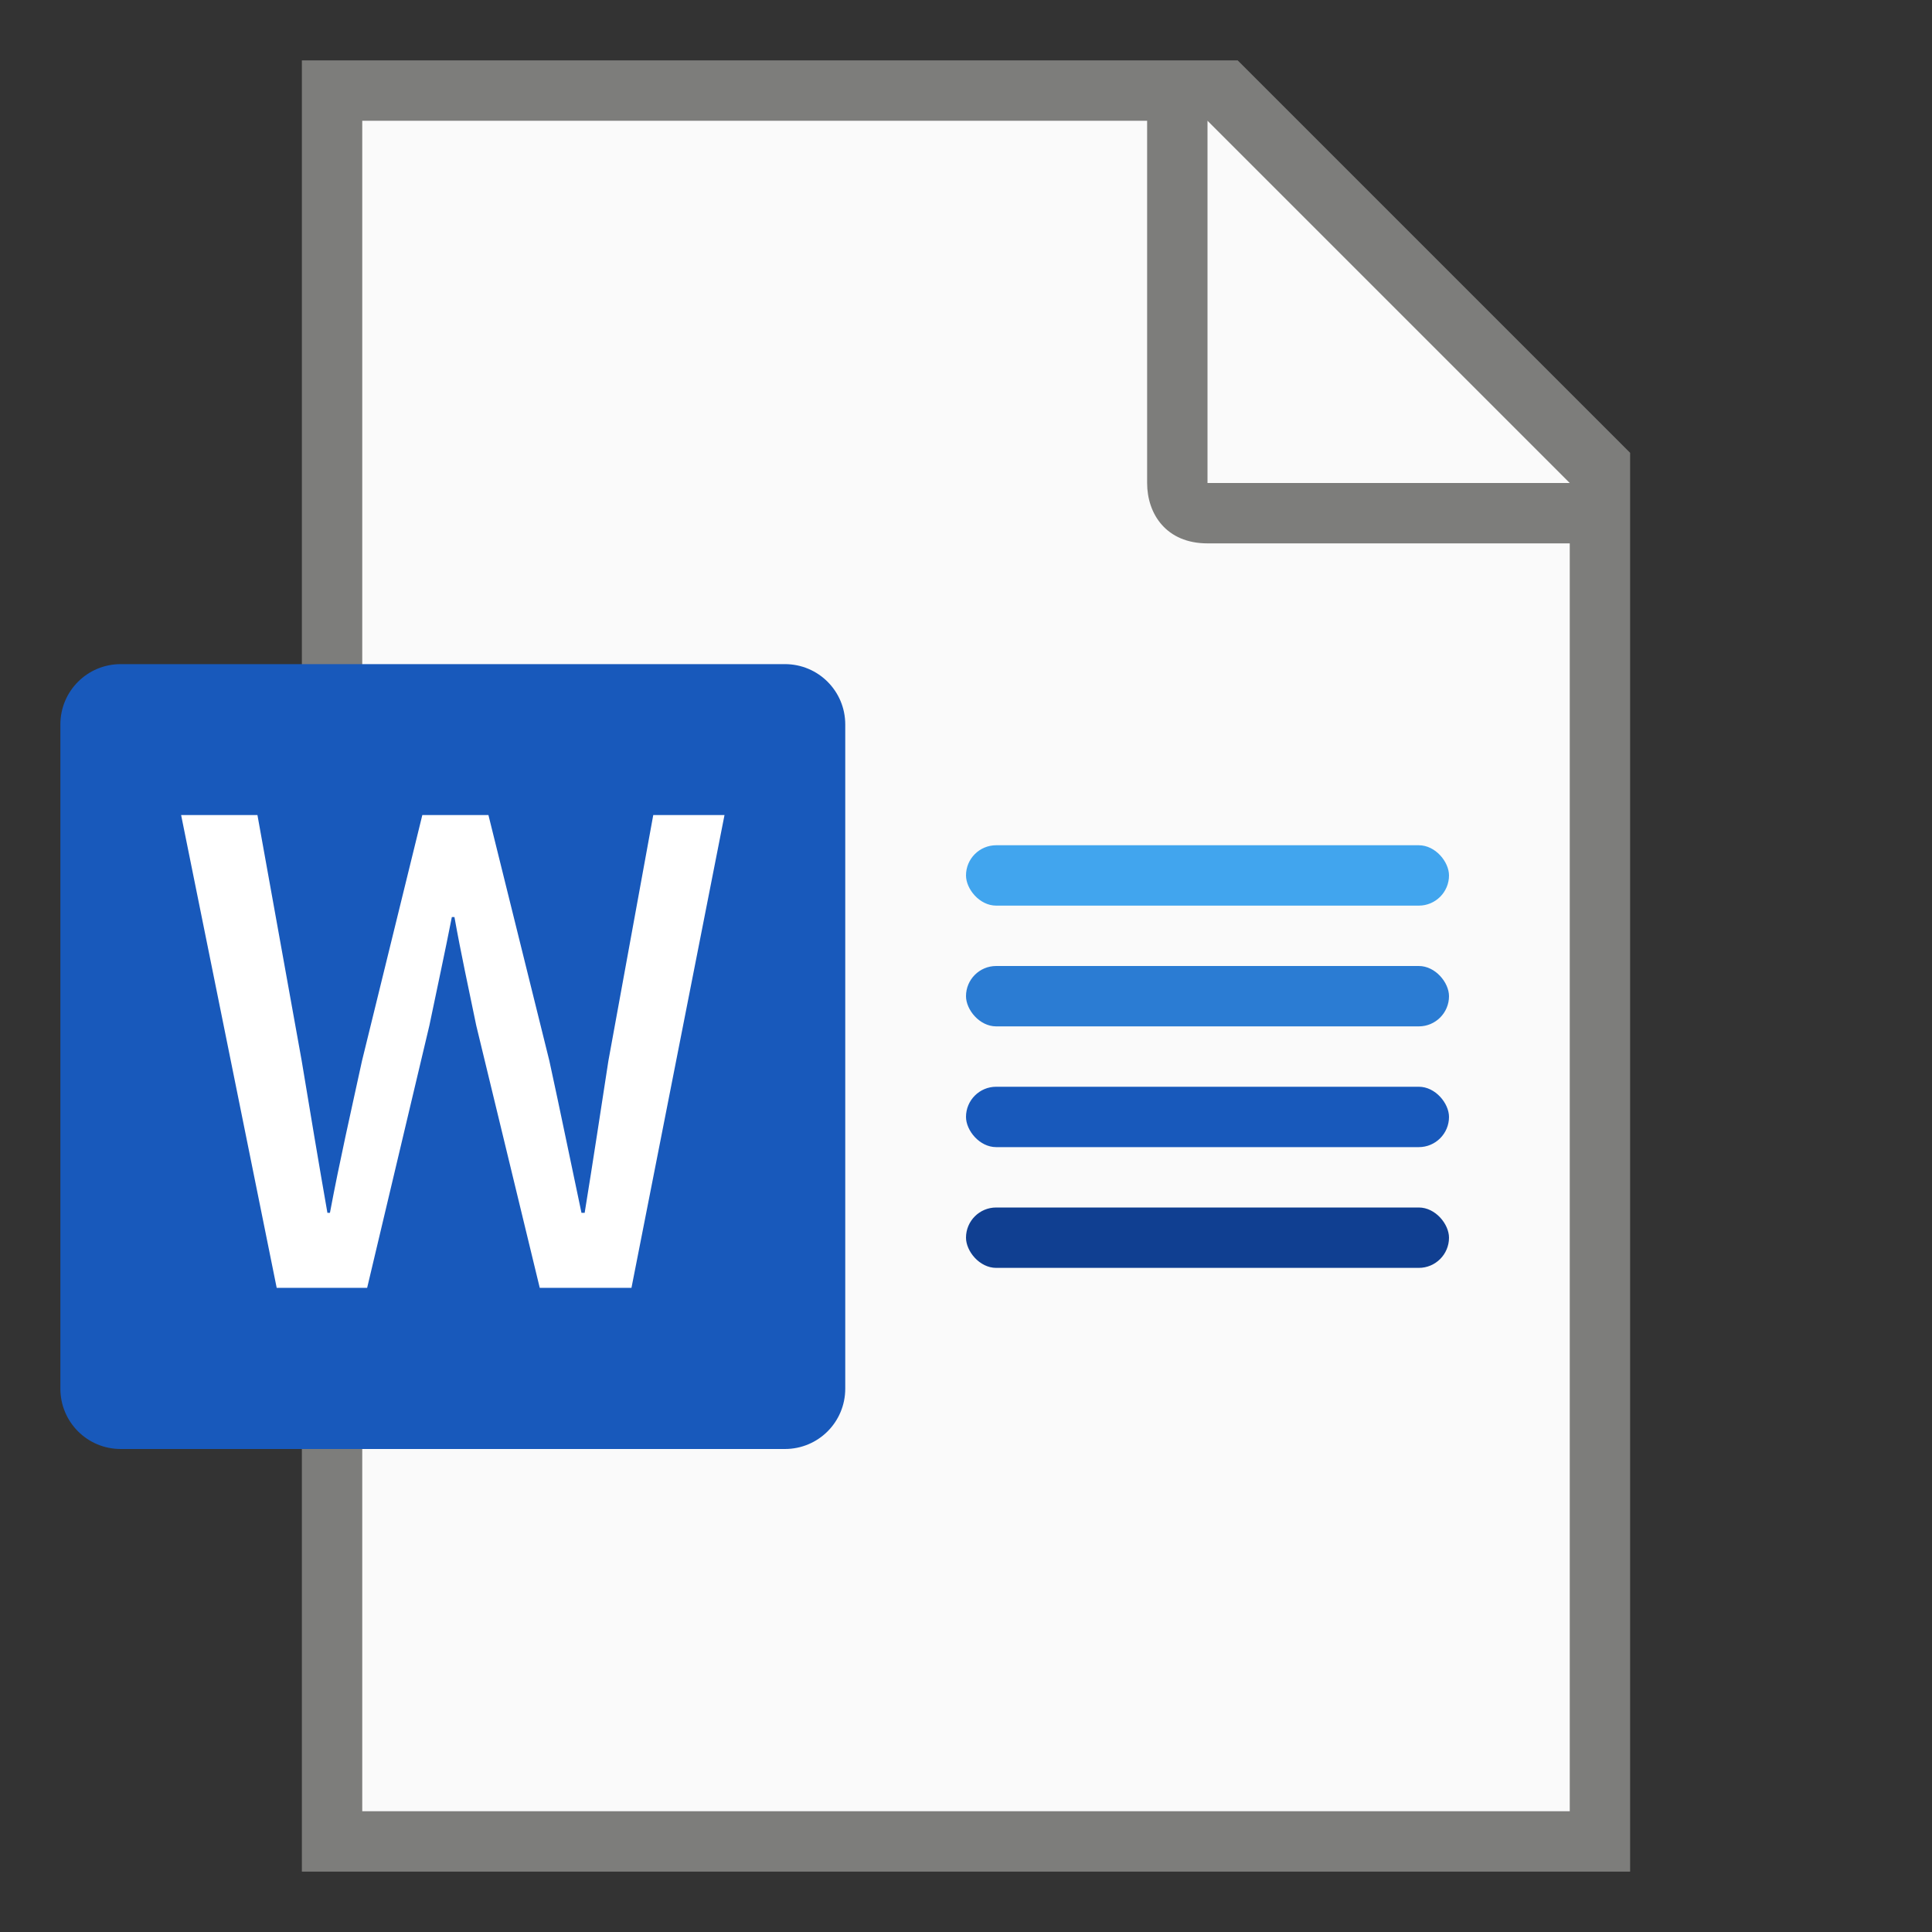 <?xml version="1.0" encoding="UTF-8" standalone="no"?>
<!-- Created with Inkscape (http://www.inkscape.org/) -->

<svg
   width="32"
   height="32"
   viewBox="0 0 32 32"
   version="1.1"
   id="svg5"
   inkscape:version="1.2.1 (9c6d41e410, 2022-07-14, custom)"
   sodipodi:docname="application-vnd.ms-word.svg"
   xmlns:inkscape="http://www.inkscape.org/namespaces/inkscape"
   xmlns:sodipodi="http://sodipodi.sourceforge.net/DTD/sodipodi-0.dtd"
   xmlns="http://www.w3.org/2000/svg"
   xmlns:svg="http://www.w3.org/2000/svg">
  <rect x="0" y="0" width="32" height="32" fill="#333333" stroke="none"/>
  <sodipodi:namedview
     id="namedview7"
     pagecolor="#ffffff"
     bordercolor="#000000"
     borderopacity="0.25"
     inkscape:showpageshadow="2"
     inkscape:pageopacity="0.0"
     inkscape:pagecheckerboard="0"
     inkscape:deskcolor="#d1d1d1"
     inkscape:document-units="px"
     showgrid="false"
     inkscape:zoom="26.65625"
     inkscape:cx="15.981243"
     inkscape:cy="16"
     inkscape:window-width="1920"
     inkscape:window-height="1029"
     inkscape:window-x="0"
     inkscape:window-y="0"
     inkscape:window-maximized="1"
     inkscape:current-layer="svg5"
     showguides="false" />
  <defs
     id="defs2" />
  <path
     id="rect846"
     style="fill:#7d7d7b;stroke-width:1;stroke-linecap:round;stroke-linejoin:round"
     d="M 5,1 H 20.5 L 27,7.5 V 31 H 5 Z"
     sodipodi:nodetypes="cccccc" />
  <path
     id="rect1454"
     style="fill:#fafafa;stroke-width:1;stroke-linecap:round;stroke-linejoin:round"
     d="M 6,2 V 30 H 26 V 9 H 20 C 19.314,9 19,8.51 19,8 V 2 Z m 14,0 V 8 h 6 z"
     sodipodi:nodetypes="ccccsscccccc" />
  <rect
     style="fill:#103f91;fill-opacity:1;stroke-width:0.447;stroke-linecap:round"
     id="rect445"
     width="8"
     height="1"
     x="16"
     y="20"
     ry="0.5" />
  <rect
     style="fill:#1859bb;fill-opacity:1;stroke-width:1.633;stroke-linecap:round"
     id="rect341"
     width="8"
     height="1"
     x="16"
     y="18"
     ry="0.5" />
  <rect
     style="fill:#2b7cd3;fill-opacity:1;stroke-width:1.633;stroke-linecap:round"
     id="rect343"
     width="8"
     height="1"
     x="16"
     y="16"
     ry="0.5" />
  <rect
     style="fill:#41a5ee;fill-opacity:1;stroke-width:1.633;stroke-linecap:round"
     id="rect345"
     width="8"
     height="1"
     x="16"
     y="14"
     ry="0.5" />
  <path
     id="rect2355"
     style="fill:#1859bb;stroke-width:10.07;stroke-linecap:round;stroke-linejoin:round"
     d="M 2,11 H 13 C 13.554,11 14,11.446 14,12 v 11 c 0,0.554 -0.446,1 -1,1 H 2 C 1.446,24 1,23.554 1,23 V 12 c 0,-0.554 0.446,-1 1,-1 z" />
  <path
     id="rect8731"
     style="fill:#ffffff;fill-opacity:1;stroke-width:0.797;stroke-linecap:round;stroke-linejoin:round"
     d="m 3,13.5 1.583,7.831 H 6.081 l 1.031,-4.346 c 0.128,-0.616 0.255,-1.201 0.372,-1.796 h 0.043 c 0.106,0.595 0.234,1.179 0.361,1.796 l 1.052,4.346 H 10.459 L 12,13.5 h -1.18 l -0.743,4.07 c -0.128,0.829 -0.255,1.668 -0.393,2.518 h -0.053 C 9.45,19.238 9.28,18.398 9.099,17.57 L 8.09,13.5 H 6.995 L 5.996,17.57 C 5.816,18.398 5.624,19.238 5.465,20.088 H 5.423 C 5.274,19.238 5.136,18.409 4.997,17.57 L 4.264,13.5 Z" />
</svg>
